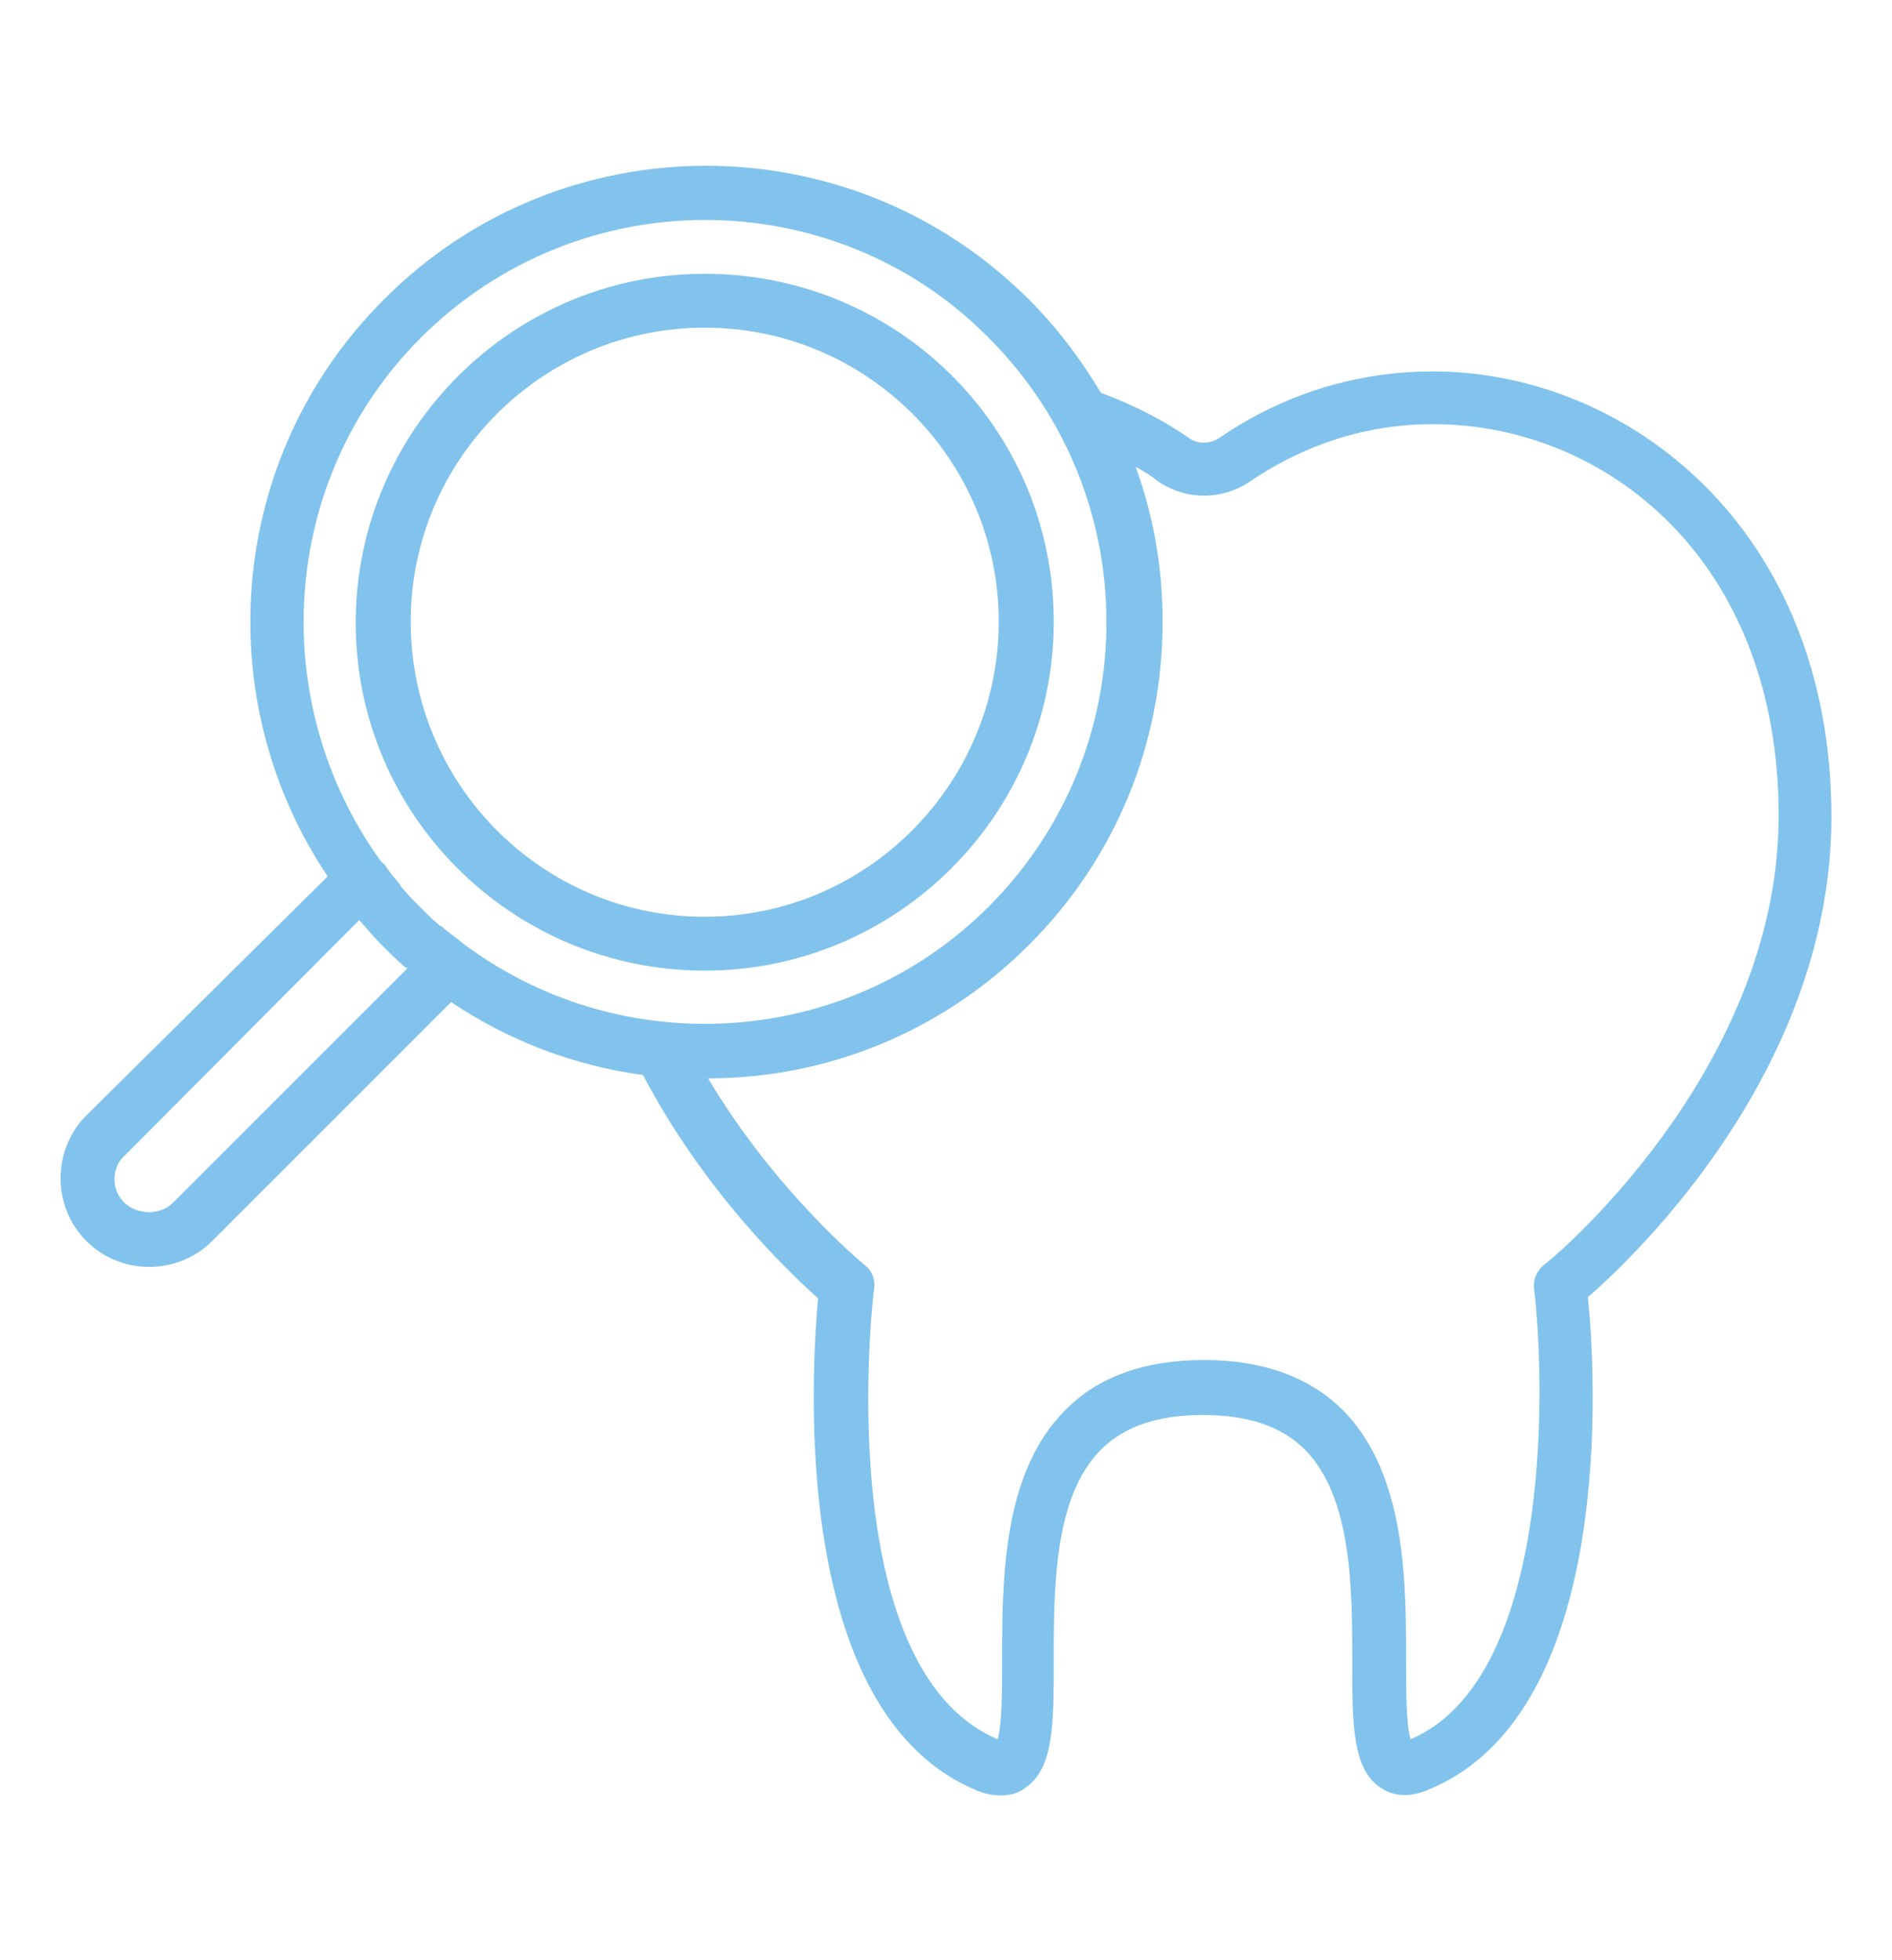 <?xml version="1.0" encoding="utf-8"?>
<!-- Generator: Adobe Illustrator 21.1.0, SVG Export Plug-In . SVG Version: 6.00 Build 0)  -->
<svg version="1.1" id="Layer_1" xmlns="http://www.w3.org/2000/svg" xmlns:xlink="http://www.w3.org/1999/xlink" x="0px" y="0px"
	 viewBox="0 0 168.6 174.7" style="enable-background:new 0 0 168.6 174.7;" xml:space="preserve">
<style type="text/css">
	.st0{fill:#81C3EC; transition: .3s;}
	.active{fill:#0089CB;}
</style>
<g>
	<path class="st0" d="M163.2,72.8c0-25.8-18.3-39.7-35.5-39.7c-8.6,0-15.1,3.2-19,5.9c-0.9,0.6-2,0.6-2.8,0c-2-1.4-4.6-2.8-7.8-4
		c-1.8-3-3.9-5.8-6.4-8.3c-15.9-15.9-41.7-15.9-57.5,0c-14,14-15.6,35.6-5,51.4L7.7,99.4c-1.5,1.5-2.3,3.5-2.3,5.6
		c0,2.1,0.8,4.1,2.3,5.6c1.5,1.5,3.5,2.3,5.6,2.3s4.1-0.8,5.6-2.3l21.3-21.3c5.2,3.5,11.1,5.7,17.1,6.5
		c5.4,10.3,12.9,17.5,15.6,19.9c-0.6,6.7-2.5,36.8,14,43.8c0.9,0.4,1.6,0.5,2.3,0.5c1,0,1.7-0.3,2.2-0.7c2.5-1.7,2.5-5.7,2.5-11.2
		c0-6.5,0-14.7,4.2-18.9c2.1-2.1,5.1-3.1,9.1-3.1c4,0,7,1,9.1,3.1c4.2,4.3,4.2,12.4,4.2,18.9c0,5.5,0,9.5,2.5,11.2
		c0.9,0.6,2.3,1.1,4.5,0.1c16.5-7,14.7-37.1,14-43.8C146,111.7,163.2,95.1,163.2,72.8z M37.5,30.1c7-7,16.2-10.5,25.3-10.5
		c9.2,0,18.4,3.5,25.3,10.5c14,14,14,36.7,0,50.7c-12.6,12.6-32.4,13.8-46.4,3.6l-0.3-0.2c0,0-0.1-0.1-0.1-0.1
		c-0.6-0.5-1.2-0.9-1.8-1.4c-0.1-0.1-0.2-0.2-0.3-0.2c-0.6-0.5-1.2-1.1-1.7-1.6c-0.5-0.5-1.1-1.1-1.6-1.7c-0.1-0.1-0.2-0.2-0.2-0.3
		c-0.5-0.6-1-1.2-1.4-1.8c0,0,0-0.1-0.1-0.1l-0.3-0.3C23.7,62.5,24.9,42.7,37.5,30.1z M36.3,86.3l-20.9,20.9c-1.1,1.1-3.1,1.1-4.3,0
		c-0.6-0.6-0.9-1.3-0.9-2.1c0-0.8,0.3-1.6,0.9-2.1L32,82c0.1,0.1,0.1,0.1,0.2,0.2c0.6,0.7,1.2,1.4,1.9,2.1v0c0,0,0,0,0,0
		c0.7,0.7,1.3,1.3,2,1.9C36.2,86.2,36.2,86.2,36.3,86.3z M137.6,112.7c-0.6,0.5-1,1.3-0.9,2.1c1.1,9.4,1.4,34.9-11,40.2c0,0,0,0,0,0
		c-0.4-1.3-0.4-4.5-0.4-7c0-7,0-16.6-5.6-22.3c-3-3-7.2-4.5-12.4-4.5c-5.3,0-9.5,1.5-12.4,4.5c-5.6,5.6-5.6,15.2-5.6,22.3
		c0,2.5,0,5.7-0.4,7c0,0,0,0,0,0c-15-6.4-11.1-39.8-11-40.2c0.1-0.8-0.2-1.6-0.9-2.1c-0.1-0.1-7.9-6.5-13.9-16.6
		c10.4,0,20.7-4,28.6-11.9c7.7-7.7,11.9-17.9,11.9-28.8c0-4.8-0.8-9.4-2.4-13.8c0.7,0.4,1.4,0.8,2,1.3c2.5,1.7,5.7,1.7,8.2,0
		c3.4-2.3,8.9-5.1,16.3-5.1c15.3,0,30.8,12,30.8,34.9C158.5,95.6,137.9,112.6,137.6,112.7z"/>
	<path class="st0" d="M62.8,86.5c17.1,0,31.1-13.9,31.1-31.1S80,24.4,62.8,24.4c-17.1,0-31.1,13.9-31.1,31.1S45.7,86.5,62.8,86.5z
		 M62.8,29.2c14.5,0,26.2,11.8,26.2,26.2S77.3,81.7,62.8,81.7S36.6,69.9,36.6,55.4S48.4,29.2,62.8,29.2z"/>
</g>
</svg>
